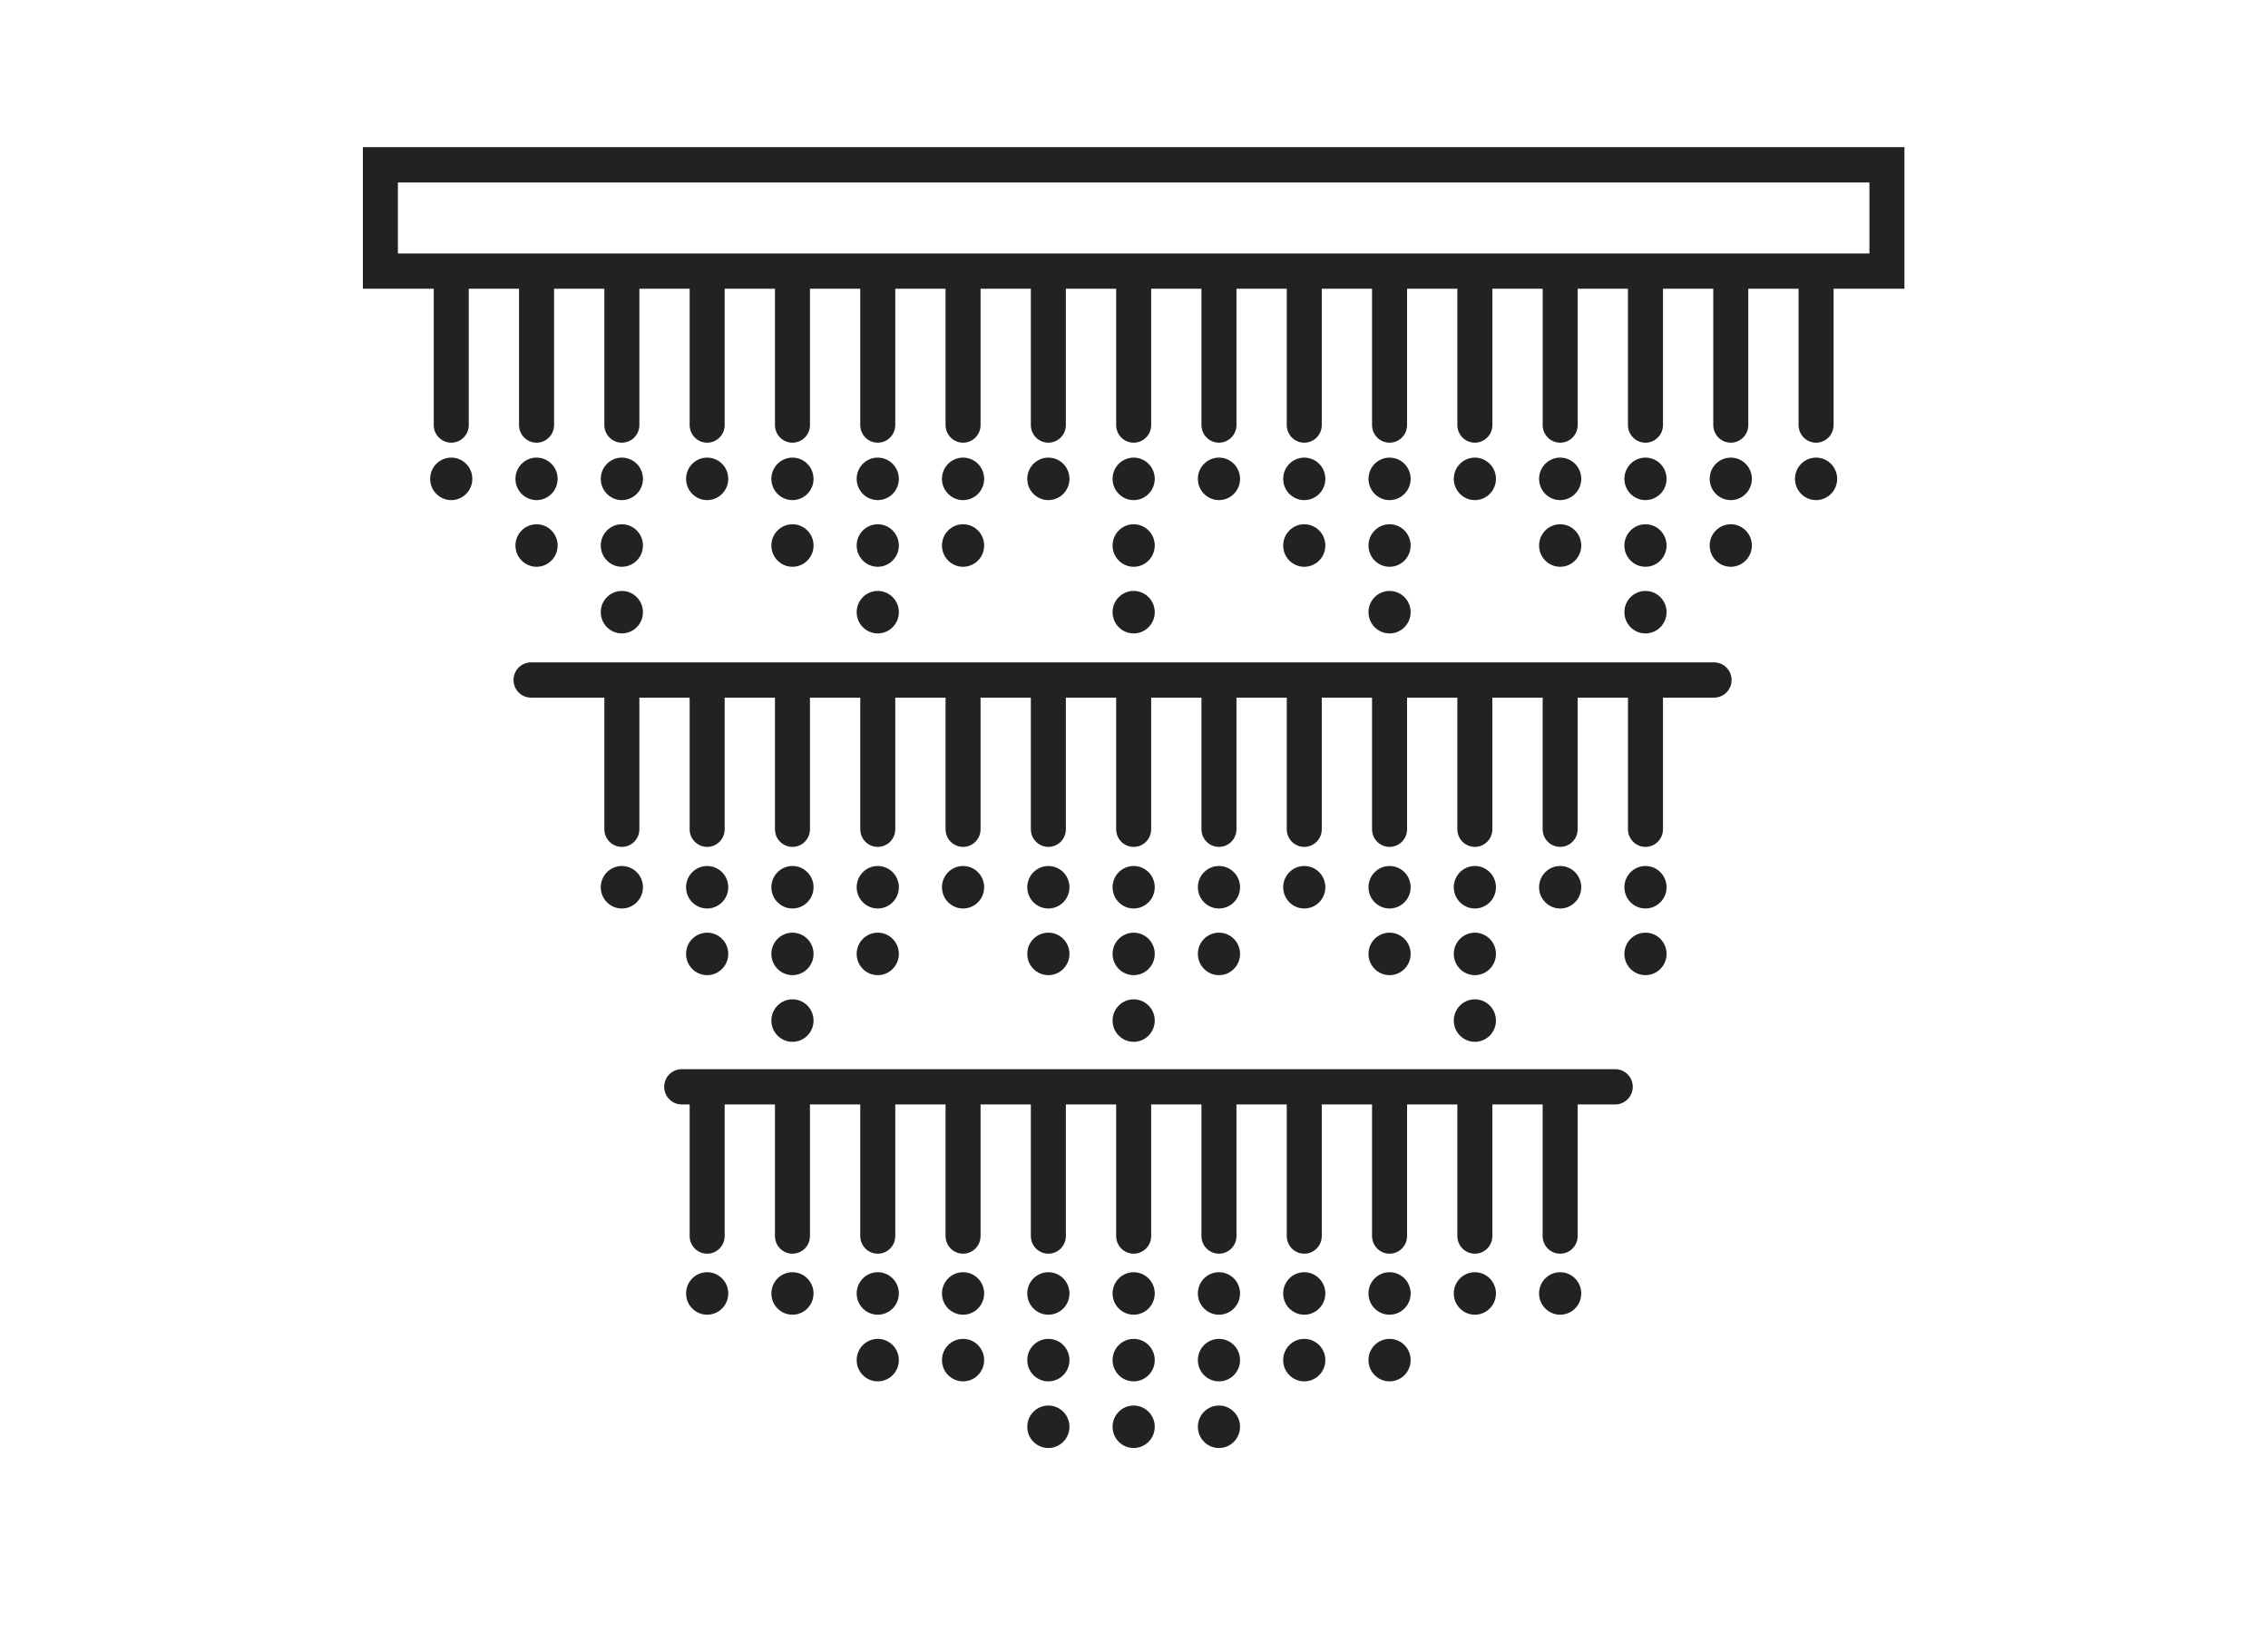 <svg width="100" height="72" viewBox="0 0 100 72" fill="none" xmlns="http://www.w3.org/2000/svg">
<path d="M16.772 6.489H83.97V12.731H80.846V18.741C80.846 19.17 80.5 19.518 80.074 19.518C79.648 19.518 79.302 19.17 79.302 18.741V12.731H77.085V18.741C77.085 19.17 76.739 19.518 76.313 19.518C75.887 19.518 75.541 19.17 75.541 18.741V12.731H73.324V18.741C73.324 19.17 72.978 19.518 72.552 19.518C72.125 19.518 71.779 19.17 71.779 18.741V12.731H69.563V18.741C69.563 19.17 69.217 19.518 68.791 19.518C68.364 19.518 68.019 19.17 68.019 18.741V12.731H65.802V18.741C65.802 19.17 65.456 19.518 65.029 19.518C64.603 19.518 64.257 19.17 64.257 18.741V12.731H62.04V18.741C62.04 19.17 61.694 19.518 61.268 19.518C60.842 19.518 60.496 19.17 60.496 18.741V12.731H58.279V18.741C58.279 19.17 57.934 19.518 57.507 19.518C57.081 19.518 56.735 19.17 56.735 18.741V12.731H54.518V18.741C54.518 19.17 54.172 19.518 53.746 19.518C53.32 19.518 52.974 19.17 52.974 18.741V12.731H50.757V18.741C50.757 19.17 50.411 19.518 49.985 19.518C49.559 19.518 49.213 19.17 49.213 18.741V12.731H46.996V18.741C46.996 19.17 46.65 19.518 46.224 19.518C45.798 19.518 45.452 19.17 45.452 18.741V12.731H43.235V18.741C43.235 19.17 42.889 19.518 42.463 19.518C42.037 19.518 41.691 19.17 41.691 18.741V12.731H39.474V18.741C39.474 19.17 39.128 19.518 38.702 19.518C38.276 19.518 37.93 19.17 37.93 18.741V12.731H35.713V18.741C35.713 19.17 35.367 19.518 34.941 19.518C34.515 19.518 34.169 19.17 34.169 18.741V12.731H31.952V18.741C31.952 19.17 31.606 19.518 31.18 19.518C30.753 19.518 30.408 19.17 30.408 18.741V12.731H28.191V18.741C28.191 19.17 27.845 19.518 27.419 19.518C26.992 19.518 26.647 19.17 26.647 18.741V12.731H24.43V18.741C24.43 19.17 24.084 19.518 23.657 19.518C23.231 19.518 22.885 19.17 22.885 18.741V12.731H20.669V18.741C20.669 19.17 20.323 19.518 19.896 19.518C19.47 19.518 19.124 19.17 19.124 18.741V12.731H16V6.489H16.772ZM49.985 61.971C50.499 61.971 50.915 62.39 50.915 62.907C50.915 63.425 50.499 63.844 49.985 63.844C49.472 63.844 49.055 63.425 49.055 62.907C49.055 62.39 49.472 61.971 49.985 61.971ZM49.985 56.093C50.499 56.093 50.915 56.512 50.915 57.029C50.915 57.547 50.499 57.966 49.985 57.966C49.472 57.966 49.055 57.547 49.055 57.029C49.055 56.512 49.472 56.093 49.985 56.093ZM49.985 59.032C50.499 59.032 50.915 59.451 50.915 59.968C50.915 60.486 50.499 60.905 49.985 60.905C49.472 60.905 49.055 60.486 49.055 59.968C49.055 59.451 49.472 59.032 49.985 59.032ZM68.79 56.093C68.277 56.093 67.86 56.512 67.86 57.029C67.86 57.547 68.277 57.966 68.79 57.966C69.304 57.966 69.72 57.547 69.72 57.029C69.72 56.512 69.304 56.093 68.79 56.093ZM61.268 59.032C60.754 59.032 60.338 59.451 60.338 59.968C60.338 60.486 60.754 60.905 61.268 60.905C61.782 60.905 62.198 60.486 62.198 59.968C62.198 59.451 61.782 59.032 61.268 59.032ZM61.268 56.093C60.754 56.093 60.338 56.512 60.338 57.029C60.338 57.547 60.754 57.966 61.268 57.966C61.782 57.966 62.198 57.547 62.198 57.029C62.198 56.512 61.782 56.093 61.268 56.093ZM57.507 59.032C56.993 59.032 56.577 59.451 56.577 59.968C56.577 60.486 56.993 60.905 57.507 60.905C58.02 60.905 58.437 60.486 58.437 59.968C58.437 59.451 58.02 59.032 57.507 59.032ZM57.507 56.093C56.993 56.093 56.577 56.512 56.577 57.029C56.577 57.547 56.993 57.966 57.507 57.966C58.02 57.966 58.437 57.547 58.437 57.029C58.437 56.512 58.02 56.093 57.507 56.093ZM65.029 56.093C64.516 56.093 64.1 56.512 64.1 57.029C64.1 57.547 64.516 57.966 65.029 57.966C65.543 57.966 65.959 57.547 65.959 57.029C65.959 56.512 65.543 56.093 65.029 56.093ZM31.18 56.093C31.693 56.093 32.11 56.512 32.11 57.029C32.11 57.547 31.693 57.966 31.18 57.966C30.666 57.966 30.25 57.547 30.25 57.029C30.25 56.512 30.666 56.093 31.18 56.093ZM38.702 59.032C39.216 59.032 39.632 59.451 39.632 59.968C39.632 60.486 39.216 60.905 38.702 60.905C38.188 60.905 37.772 60.486 37.772 59.968C37.772 59.451 38.188 59.032 38.702 59.032ZM38.702 56.093C39.216 56.093 39.632 56.512 39.632 57.029C39.632 57.547 39.216 57.966 38.702 57.966C38.188 57.966 37.772 57.547 37.772 57.029C37.772 56.512 38.188 56.093 38.702 56.093ZM46.224 61.971C46.738 61.971 47.154 62.39 47.154 62.907C47.154 63.425 46.738 63.844 46.224 63.844C45.71 63.844 45.294 63.425 45.294 62.907C45.294 62.39 45.71 61.971 46.224 61.971ZM46.224 56.093C46.738 56.093 47.154 56.512 47.154 57.029C47.154 57.547 46.738 57.966 46.224 57.966C45.71 57.966 45.294 57.547 45.294 57.029C45.294 56.512 45.71 56.093 46.224 56.093ZM46.224 59.032C46.738 59.032 47.154 59.451 47.154 59.968C47.154 60.486 46.738 60.905 46.224 60.905C45.71 60.905 45.294 60.486 45.294 59.968C45.294 59.451 45.71 59.032 46.224 59.032ZM42.463 59.032C42.977 59.032 43.393 59.451 43.393 59.968C43.393 60.486 42.977 60.905 42.463 60.905C41.95 60.905 41.533 60.486 41.533 59.968C41.533 59.451 41.95 59.032 42.463 59.032ZM42.463 56.093C42.977 56.093 43.393 56.512 43.393 57.029C43.393 57.547 42.977 57.966 42.463 57.966C41.95 57.966 41.533 57.547 41.533 57.029C41.533 56.512 41.95 56.093 42.463 56.093ZM34.941 56.093C35.454 56.093 35.87 56.512 35.87 57.029C35.87 57.547 35.454 57.966 34.941 57.966C34.427 57.966 34.011 57.547 34.011 57.029C34.011 56.512 34.427 56.093 34.941 56.093ZM53.746 61.971C54.26 61.971 54.676 62.39 54.676 62.907C54.676 63.425 54.26 63.844 53.746 63.844C53.233 63.844 52.816 63.425 52.816 62.907C52.816 62.39 53.233 61.971 53.746 61.971ZM53.746 56.093C54.26 56.093 54.676 56.512 54.676 57.029C54.676 57.547 54.26 57.966 53.746 57.966C53.233 57.966 52.816 57.547 52.816 57.029C52.816 56.512 53.233 56.093 53.746 56.093ZM53.746 59.032C54.26 59.032 54.676 59.451 54.676 59.968C54.676 60.486 54.26 60.905 53.746 60.905C53.233 60.905 52.816 60.486 52.816 59.968C52.816 59.451 53.233 59.032 53.746 59.032ZM31.18 41.122C31.693 41.122 32.11 41.541 32.11 42.058C32.11 42.576 31.693 42.995 31.18 42.995C30.666 42.995 30.25 42.576 30.25 42.058C30.25 41.541 30.666 41.122 31.18 41.122ZM31.18 38.182C31.693 38.182 32.11 38.602 32.11 39.119C32.11 39.636 31.693 40.056 31.18 40.056C30.666 40.056 30.25 39.636 30.25 39.119C30.25 38.602 30.666 38.182 31.18 38.182ZM72.552 41.122C73.065 41.122 73.482 41.541 73.482 42.058C73.482 42.576 73.065 42.995 72.552 42.995C72.038 42.995 71.622 42.576 71.622 42.058C71.622 41.541 72.038 41.122 72.552 41.122ZM72.552 38.182C73.065 38.182 73.482 38.602 73.482 39.119C73.482 39.636 73.065 40.056 72.552 40.056C72.038 40.056 71.622 39.636 71.622 39.119C71.622 38.602 72.038 38.182 72.552 38.182ZM68.79 38.182C69.304 38.182 69.72 38.602 69.72 39.119C69.72 39.636 69.304 40.056 68.79 40.056C68.277 40.056 67.861 39.636 67.861 39.119C67.861 38.602 68.277 38.182 68.79 38.182ZM27.419 38.182C27.932 38.182 28.349 38.602 28.349 39.119C28.349 39.636 27.932 40.056 27.419 40.056C26.905 40.056 26.489 39.636 26.489 39.119C26.489 38.602 26.905 38.182 27.419 38.182ZM65.029 44.061C65.543 44.061 65.959 44.48 65.959 44.997C65.959 45.515 65.543 45.934 65.029 45.934C64.516 45.934 64.1 45.515 64.1 44.997C64.1 44.48 64.516 44.061 65.029 44.061ZM65.029 38.182C65.543 38.182 65.959 38.602 65.959 39.119C65.959 39.636 65.543 40.056 65.029 40.056C64.516 40.056 64.1 39.636 64.1 39.119C64.1 38.602 64.516 38.182 65.029 38.182ZM65.029 41.122C65.543 41.122 65.959 41.541 65.959 42.058C65.959 42.576 65.543 42.995 65.029 42.995C64.516 42.995 64.1 42.576 64.1 42.058C64.1 41.541 64.516 41.122 65.029 41.122ZM34.941 44.061C35.454 44.061 35.871 44.48 35.871 44.997C35.871 45.515 35.454 45.934 34.941 45.934C34.427 45.934 34.011 45.515 34.011 44.997C34.011 44.48 34.427 44.061 34.941 44.061ZM34.941 38.182C35.454 38.182 35.871 38.602 35.871 39.119C35.871 39.636 35.454 40.056 34.941 40.056C34.427 40.056 34.011 39.636 34.011 39.119C34.011 38.602 34.427 38.182 34.941 38.182ZM34.941 41.122C35.454 41.122 35.871 41.541 35.871 42.058C35.871 42.576 35.454 42.995 34.941 42.995C34.427 42.995 34.011 42.576 34.011 42.058C34.011 41.541 34.427 41.122 34.941 41.122ZM61.268 41.122C61.782 41.122 62.198 41.541 62.198 42.058C62.198 42.576 61.782 42.995 61.268 42.995C60.755 42.995 60.339 42.576 60.339 42.058C60.339 41.541 60.755 41.122 61.268 41.122ZM61.268 38.182C61.782 38.182 62.198 38.602 62.198 39.119C62.198 39.636 61.782 40.056 61.268 40.056C60.755 40.056 60.339 39.636 60.339 39.119C60.339 38.602 60.755 38.182 61.268 38.182ZM38.702 41.122C39.215 41.122 39.632 41.541 39.632 42.058C39.632 42.576 39.215 42.995 38.702 42.995C38.188 42.995 37.772 42.576 37.772 42.058C37.772 41.541 38.188 41.122 38.702 41.122ZM38.702 38.182C39.215 38.182 39.632 38.602 39.632 39.119C39.632 39.636 39.215 40.056 38.702 40.056C38.188 40.056 37.772 39.636 37.772 39.119C37.772 38.602 38.188 38.182 38.702 38.182ZM57.507 38.182C58.021 38.182 58.437 38.602 58.437 39.119C58.437 39.636 58.021 40.056 57.507 40.056C56.994 40.056 56.578 39.636 56.578 39.119C56.578 38.602 56.994 38.182 57.507 38.182ZM42.463 38.182C42.977 38.182 43.393 38.602 43.393 39.119C43.393 39.636 42.977 40.056 42.463 40.056C41.95 40.056 41.533 39.636 41.533 39.119C41.533 38.602 41.95 38.182 42.463 38.182ZM53.746 41.122C54.26 41.122 54.676 41.541 54.676 42.058C54.676 42.576 54.26 42.995 53.746 42.995C53.233 42.995 52.816 42.576 52.816 42.058C52.816 41.541 53.233 41.122 53.746 41.122ZM53.746 38.182C54.26 38.182 54.676 38.602 54.676 39.119C54.676 39.636 54.26 40.056 53.746 40.056C53.233 40.056 52.816 39.636 52.816 39.119C52.816 38.602 53.233 38.182 53.746 38.182ZM46.224 41.122C46.738 41.122 47.154 41.541 47.154 42.058C47.154 42.576 46.738 42.995 46.224 42.995C45.711 42.995 45.294 42.576 45.294 42.058C45.294 41.541 45.711 41.122 46.224 41.122ZM46.224 38.182C46.738 38.182 47.154 38.602 47.154 39.119C47.154 39.636 46.738 40.056 46.224 40.056C45.711 40.056 45.294 39.636 45.294 39.119C45.294 38.602 45.711 38.182 46.224 38.182ZM49.985 44.061C50.499 44.061 50.915 44.48 50.915 44.997C50.915 45.515 50.499 45.934 49.985 45.934C49.472 45.934 49.055 45.515 49.055 44.997C49.055 44.48 49.472 44.061 49.985 44.061ZM49.985 38.182C50.499 38.182 50.915 38.602 50.915 39.119C50.915 39.636 50.499 40.056 49.985 40.056C49.472 40.056 49.055 39.636 49.055 39.119C49.055 38.602 49.472 38.182 49.985 38.182ZM49.985 41.122C50.499 41.122 50.915 41.541 50.915 42.058C50.915 42.576 50.499 42.995 49.985 42.995C49.472 42.995 49.055 42.576 49.055 42.058C49.055 41.541 49.472 41.122 49.985 41.122ZM72.552 26.055C73.065 26.055 73.482 26.474 73.482 26.991C73.482 27.509 73.065 27.928 72.552 27.928C72.038 27.928 71.622 27.509 71.622 26.991C71.622 26.474 72.038 26.055 72.552 26.055ZM61.268 26.055C61.782 26.055 62.198 26.474 62.198 26.991C62.198 27.509 61.782 27.928 61.268 27.928C60.755 27.928 60.339 27.509 60.339 26.991C60.339 26.474 60.755 26.055 61.268 26.055ZM49.985 26.055C50.499 26.055 50.915 26.474 50.915 26.991C50.915 27.509 50.499 27.928 49.985 27.928C49.472 27.928 49.055 27.509 49.055 26.991C49.055 26.474 49.472 26.055 49.985 26.055ZM49.985 20.176C50.499 20.176 50.915 20.596 50.915 21.113C50.915 21.63 50.499 22.05 49.985 22.05C49.472 22.05 49.055 21.63 49.055 21.113C49.055 20.596 49.472 20.176 49.985 20.176ZM49.985 23.115C50.499 23.115 50.915 23.535 50.915 24.052C50.915 24.57 50.499 24.989 49.985 24.989C49.472 24.989 49.055 24.57 49.055 24.052C49.055 23.535 49.472 23.115 49.985 23.115ZM38.702 26.055C39.215 26.055 39.632 26.474 39.632 26.991C39.632 27.509 39.215 27.928 38.702 27.928C38.188 27.928 37.772 27.509 37.772 26.991C37.772 26.474 38.188 26.055 38.702 26.055ZM27.419 26.055C27.932 26.055 28.349 26.474 28.349 26.991C28.349 27.509 27.932 27.928 27.419 27.928C26.905 27.928 26.489 27.509 26.489 26.991C26.489 26.474 26.905 26.055 27.419 26.055ZM23.657 23.115C24.171 23.115 24.587 23.535 24.587 24.052C24.587 24.57 24.171 24.989 23.657 24.989C23.144 24.989 22.727 24.57 22.727 24.052C22.727 23.535 23.144 23.115 23.657 23.115ZM76.313 23.115C76.826 23.115 77.243 23.535 77.243 24.052C77.243 24.57 76.826 24.989 76.313 24.989C75.799 24.989 75.383 24.57 75.383 24.052C75.383 23.535 75.799 23.115 76.313 23.115ZM72.552 23.115C73.065 23.115 73.482 23.535 73.482 24.052C73.482 24.57 73.065 24.989 72.552 24.989C72.038 24.989 71.622 24.57 71.622 24.052C71.622 23.535 72.038 23.115 72.552 23.115ZM68.79 23.115C69.304 23.115 69.72 23.535 69.72 24.052C69.72 24.57 69.304 24.989 68.79 24.989C68.277 24.989 67.861 24.57 67.861 24.052C67.861 23.535 68.277 23.115 68.79 23.115ZM61.268 23.115C61.782 23.115 62.198 23.535 62.198 24.052C62.198 24.57 61.782 24.989 61.268 24.989C60.755 24.989 60.339 24.57 60.339 24.052C60.339 23.535 60.755 23.115 61.268 23.115ZM57.507 23.115C58.021 23.115 58.437 23.535 58.437 24.052C58.437 24.57 58.021 24.989 57.507 24.989C56.994 24.989 56.578 24.57 56.578 24.052C56.578 23.535 56.994 23.115 57.507 23.115ZM42.463 23.115C42.977 23.115 43.393 23.535 43.393 24.052C43.393 24.57 42.977 24.989 42.463 24.989C41.95 24.989 41.533 24.57 41.533 24.052C41.533 23.535 41.95 23.115 42.463 23.115ZM42.463 20.176C42.977 20.176 43.393 20.596 43.393 21.113C43.393 21.63 42.977 22.05 42.463 22.05C41.95 22.05 41.533 21.63 41.533 21.113C41.533 20.596 41.95 20.176 42.463 20.176ZM38.702 23.115C39.215 23.115 39.632 23.535 39.632 24.052C39.632 24.57 39.215 24.989 38.702 24.989C38.188 24.989 37.772 24.57 37.772 24.052C37.772 23.535 38.188 23.115 38.702 23.115ZM34.941 23.115C35.454 23.115 35.871 23.535 35.871 24.052C35.871 24.57 35.454 24.989 34.941 24.989C34.427 24.989 34.011 24.57 34.011 24.052C34.011 23.535 34.427 23.115 34.941 23.115ZM27.419 23.115C27.932 23.115 28.349 23.535 28.349 24.052C28.349 24.57 27.932 24.989 27.419 24.989C26.905 24.989 26.489 24.57 26.489 24.052C26.489 23.535 26.905 23.115 27.419 23.115ZM80.074 20.176C80.587 20.176 81.004 20.596 81.004 21.113C81.004 21.63 80.587 22.05 80.074 22.05C79.56 22.05 79.144 21.63 79.144 21.113C79.144 20.596 79.56 20.176 80.074 20.176ZM23.657 20.176C24.171 20.176 24.587 20.596 24.587 21.113C24.587 21.63 24.171 22.05 23.657 22.05C23.144 22.05 22.727 21.63 22.727 21.113C22.727 20.596 23.144 20.176 23.657 20.176ZM76.313 20.176C76.826 20.176 77.243 20.596 77.243 21.113C77.243 21.63 76.826 22.05 76.313 22.05C75.799 22.05 75.383 21.63 75.383 21.113C75.383 20.596 75.799 20.176 76.313 20.176ZM72.552 20.176C73.065 20.176 73.482 20.596 73.482 21.113C73.482 21.63 73.065 22.05 72.552 22.05C72.038 22.05 71.622 21.63 71.622 21.113C71.622 20.596 72.038 20.176 72.552 20.176ZM68.79 20.176C69.304 20.176 69.72 20.596 69.72 21.113C69.72 21.63 69.304 22.05 68.79 22.05C68.277 22.05 67.861 21.63 67.861 21.113C67.861 20.596 68.277 20.176 68.79 20.176ZM65.029 20.176C65.543 20.176 65.959 20.596 65.959 21.113C65.959 21.63 65.543 22.05 65.029 22.05C64.516 22.05 64.1 21.63 64.1 21.113C64.1 20.596 64.516 20.176 65.029 20.176ZM61.268 20.176C61.782 20.176 62.198 20.596 62.198 21.113C62.198 21.63 61.782 22.05 61.268 22.05C60.755 22.05 60.339 21.63 60.339 21.113C60.339 20.596 60.755 20.176 61.268 20.176ZM57.507 20.176C58.021 20.176 58.437 20.596 58.437 21.113C58.437 21.63 58.021 22.05 57.507 22.05C56.994 22.05 56.578 21.63 56.578 21.113C56.578 20.596 56.994 20.176 57.507 20.176ZM53.746 20.176C54.26 20.176 54.676 20.596 54.676 21.113C54.676 21.63 54.26 22.05 53.746 22.05C53.233 22.05 52.816 21.63 52.816 21.113C52.816 20.596 53.233 20.176 53.746 20.176ZM46.224 20.176C46.738 20.176 47.154 20.596 47.154 21.113C47.154 21.63 46.738 22.05 46.224 22.05C45.711 22.05 45.294 21.63 45.294 21.113C45.294 20.596 45.711 20.176 46.224 20.176ZM38.702 20.176C39.215 20.176 39.632 20.596 39.632 21.113C39.632 21.63 39.215 22.05 38.702 22.05C38.188 22.05 37.772 21.63 37.772 21.113C37.772 20.596 38.188 20.176 38.702 20.176ZM34.941 20.176C35.454 20.176 35.871 20.596 35.871 21.113C35.871 21.63 35.454 22.05 34.941 22.05C34.427 22.05 34.011 21.63 34.011 21.113C34.011 20.596 34.427 20.176 34.941 20.176ZM31.18 20.176C31.693 20.176 32.11 20.596 32.11 21.113C32.11 21.63 31.693 22.05 31.18 22.05C30.666 22.05 30.25 21.63 30.25 21.113C30.25 20.596 30.666 20.176 31.18 20.176ZM27.419 20.176C27.932 20.176 28.349 20.596 28.349 21.113C28.349 21.63 27.932 22.05 27.419 22.05C26.905 22.05 26.489 21.63 26.489 21.113C26.489 20.596 26.905 20.176 27.419 20.176ZM19.896 20.176C20.41 20.176 20.826 20.596 20.826 21.113C20.826 21.63 20.41 22.05 19.896 22.05C19.383 22.05 18.966 21.63 18.966 21.113C18.966 20.596 19.383 20.176 19.896 20.176ZM69.562 48.696V54.499C69.562 54.928 69.216 55.276 68.79 55.276C68.364 55.276 68.018 54.928 68.018 54.499V48.696H65.801V54.499C65.801 54.928 65.456 55.276 65.029 55.276C64.603 55.276 64.257 54.928 64.257 54.499V48.696H62.04V54.499C62.04 54.928 61.694 55.276 61.268 55.276C60.842 55.276 60.496 54.928 60.496 54.499V48.696H58.279V54.499C58.279 54.928 57.934 55.276 57.507 55.276C57.081 55.276 56.735 54.928 56.735 54.499V48.696H54.518V54.499C54.518 54.928 54.172 55.276 53.746 55.276C53.32 55.276 52.974 54.928 52.974 54.499V48.696H50.757V54.499C50.757 54.928 50.411 55.276 49.985 55.276C49.559 55.276 49.213 54.928 49.213 54.499V48.696H46.996V54.499C46.996 54.928 46.65 55.276 46.224 55.276C45.798 55.276 45.452 54.928 45.452 54.499V48.696H43.235V54.499C43.235 54.928 42.889 55.276 42.463 55.276C42.037 55.276 41.691 54.928 41.691 54.499V48.696H39.474V54.499C39.474 54.928 39.128 55.276 38.702 55.276C38.276 55.276 37.93 54.928 37.93 54.499V48.696H35.713V54.499C35.713 54.928 35.367 55.276 34.941 55.276C34.514 55.276 34.169 54.928 34.169 54.499V48.696H31.952V54.499C31.952 54.928 31.606 55.276 31.18 55.276C30.753 55.276 30.408 54.928 30.408 54.499V48.696H30.057C29.631 48.696 29.285 48.347 29.285 47.918C29.285 47.489 29.631 47.14 30.057 47.14H31.18H34.941H38.702H42.463H46.224H49.985H53.746H57.507H61.268H65.029H68.79H71.219C71.645 47.14 71.991 47.489 71.991 47.918C71.991 48.347 71.645 48.696 71.219 48.696H69.562ZM28.191 30.759V36.562C28.191 36.992 27.845 37.34 27.419 37.34C26.992 37.34 26.647 36.992 26.647 36.562V30.759H23.415C22.988 30.759 22.642 30.411 22.642 29.981C22.642 29.552 22.988 29.204 23.415 29.204H27.419H31.18H34.941H38.702H42.463H46.224H49.985H53.746H57.507H61.268H65.029H68.79H72.552H75.577C76.003 29.204 76.349 29.552 76.349 29.981C76.349 30.411 76.003 30.759 75.577 30.759H73.324V36.562C73.324 36.992 72.978 37.34 72.552 37.34C72.126 37.34 71.78 36.992 71.78 36.562V30.759H69.562V36.562C69.562 36.992 69.216 37.34 68.79 37.34C68.364 37.34 68.018 36.992 68.018 36.562V30.759H65.801V36.562C65.801 36.992 65.456 37.34 65.029 37.34C64.603 37.34 64.257 36.992 64.257 36.562V30.759H62.04V36.562C62.04 36.992 61.694 37.34 61.268 37.34C60.842 37.34 60.496 36.992 60.496 36.562V30.759H58.279V36.562C58.279 36.992 57.934 37.34 57.507 37.34C57.081 37.34 56.735 36.992 56.735 36.562V30.759H54.518V36.562C54.518 36.992 54.172 37.34 53.746 37.34C53.32 37.34 52.974 36.992 52.974 36.562V30.759H50.757V36.562C50.757 36.992 50.411 37.34 49.985 37.34C49.559 37.34 49.213 36.992 49.213 36.562V30.759H46.996V36.562C46.996 36.992 46.65 37.34 46.224 37.34C45.798 37.34 45.452 36.992 45.452 36.562V30.759H43.235V36.562C43.235 36.992 42.889 37.34 42.463 37.34C42.037 37.34 41.691 36.992 41.691 36.562V30.759H39.474V36.562C39.474 36.992 39.128 37.34 38.702 37.34C38.276 37.34 37.93 36.992 37.93 36.562V30.759H35.713V36.562C35.713 36.992 35.367 37.34 34.941 37.34C34.514 37.34 34.169 36.992 34.169 36.562V30.759H31.952V36.562C31.952 36.992 31.606 37.34 31.18 37.34C30.753 37.34 30.408 36.992 30.408 36.562V30.759H28.191ZM82.426 8.044H17.544V11.175H19.896H23.657H27.419H31.18H34.941H38.702H42.463H46.224H49.985H53.746H57.507H61.268H65.029H68.791H72.552H76.313H80.074H82.426V8.044Z" fill="#222222"/>
</svg>
